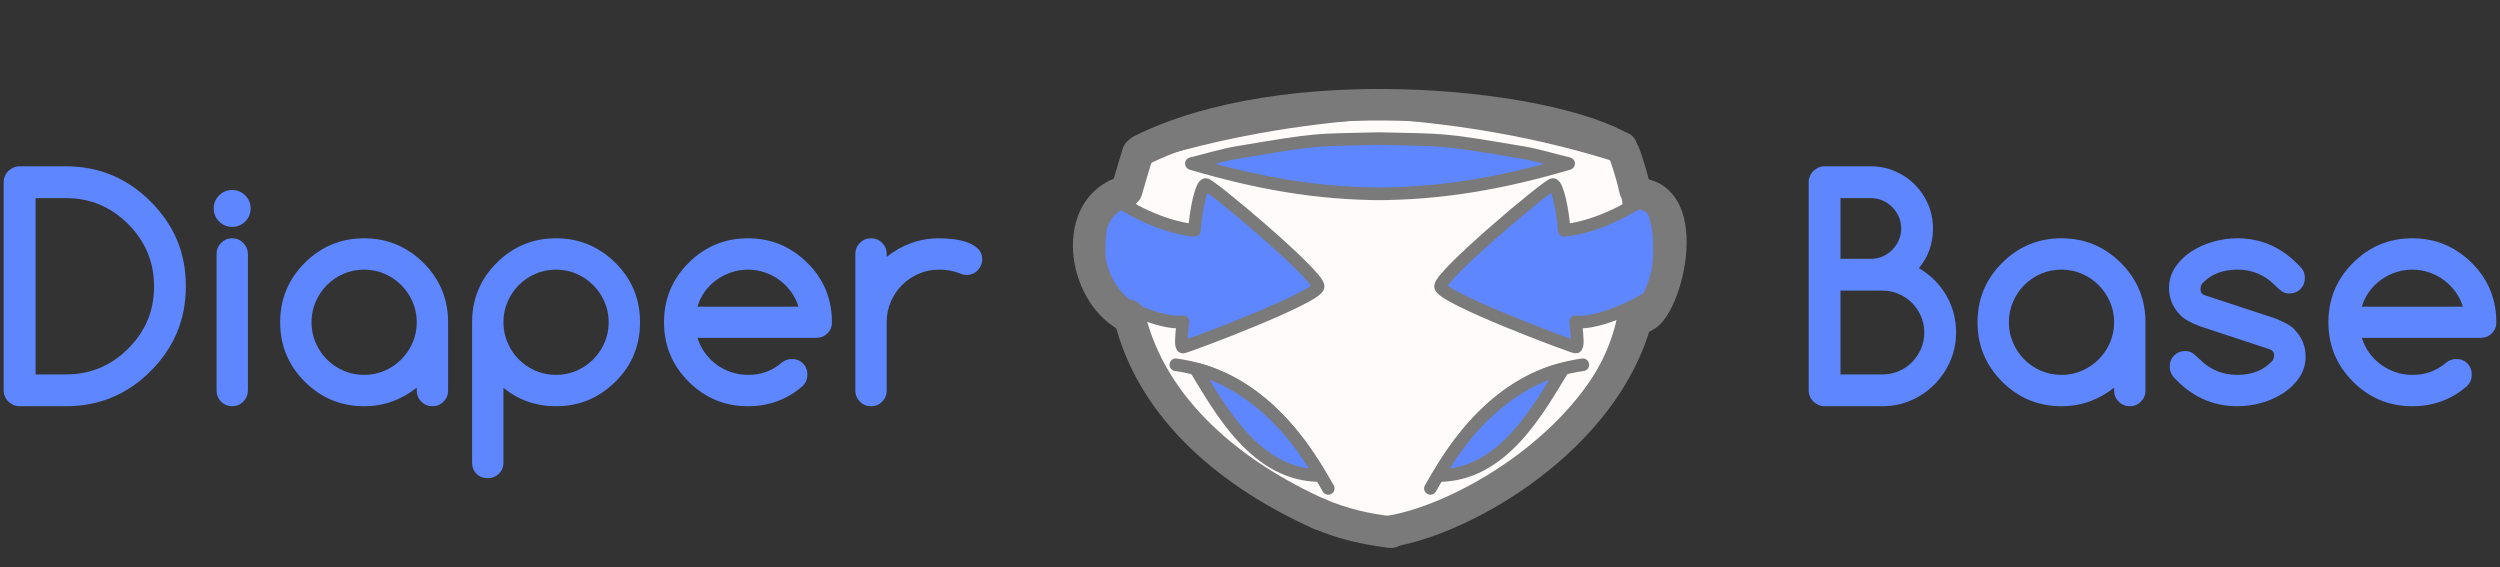 <?xml version="1.0" encoding="UTF-8"?>
<!DOCTYPE svg PUBLIC "-//W3C//DTD SVG 1.1//EN" "http://www.w3.org/Graphics/SVG/1.1/DTD/svg11.dtd">
<svg version="1.1" xmlns="http://www.w3.org/2000/svg" xmlns:xlink="http://www.w3.org/1999/xlink" x="0" y="0" width="396.48" height="90" viewBox="0, 0, 396.48, 90">
  <rect x="0" y="0" width="396.48" height="90" fill="#333333" stroke="none"/>
  <g id="DiaperBase_Full">
    <g id="DiaperBase_Text" fill="#5E87FF">
      <path alt="D" d="M10.45,59.383 Q16.228,59.383 20.318,55.293 Q22.387,53.224 23.41,50.786 Q24.432,48.349 24.432,45.4 Q24.432,39.645 20.318,35.532 Q16.204,31.418 10.45,31.418 L5.646,31.418 L5.646,59.383 z M10.45,26.376 Q18.297,26.376 23.885,31.965 Q26.691,34.771 28.082,38.088 Q29.474,41.405 29.474,45.4 Q29.474,53.271 23.885,58.86 Q18.321,64.424 10.45,64.424 L3.125,64.424 Q2.602,64.424 2.138,64.222 Q1.675,64.02 1.33,63.687 Q0.985,63.354 0.783,62.89 Q0.581,62.427 0.581,61.904 L0.581,28.897 Q0.581,28.374 0.783,27.91 Q0.985,27.446 1.33,27.113 Q1.675,26.781 2.138,26.578 Q2.602,26.376 3.125,26.376 z"/>
      <path alt="i" d="M39.747,33.058 Q39.747,34.271 38.89,35.127 Q38.034,35.983 36.822,35.983 Q35.609,35.983 34.753,35.127 Q33.897,34.271 33.897,33.058 Q33.897,31.846 34.753,30.99 Q35.609,30.134 36.822,30.134 Q38.034,30.134 38.89,30.99 Q39.747,31.846 39.747,33.058 z M34.348,61.927 L34.348,40.288 Q34.348,39.241 35.074,38.516 Q35.799,37.791 36.822,37.791 Q37.844,37.791 38.569,38.516 Q39.295,39.241 39.318,40.288 L39.318,61.927 Q39.295,62.974 38.569,63.699 Q37.844,64.424 36.822,64.424 Q35.799,64.424 35.074,63.699 Q34.348,62.974 34.348,61.927 z"/>
      <path alt="a" d="M57.748,42.761 Q55.988,42.761 54.466,43.427 Q52.944,44.092 51.827,45.222 Q50.709,46.351 50.055,47.873 Q49.401,49.395 49.401,51.107 Q49.401,52.82 50.055,54.342 Q50.709,55.863 51.827,56.993 Q52.944,58.123 54.466,58.788 Q55.988,59.454 57.748,59.454 Q59.484,59.454 61.006,58.788 Q62.528,58.123 63.657,56.981 Q64.787,55.84 65.441,54.33 Q66.095,52.82 66.095,51.107 Q66.095,49.395 65.441,47.885 Q64.787,46.375 63.657,45.234 Q62.528,44.092 61.006,43.427 Q59.484,42.761 57.748,42.761 z M66.095,61.951 L66.095,61.476 Q64.311,62.902 62.219,63.663 Q60.126,64.424 57.748,64.424 Q52.231,64.424 48.331,60.524 Q44.431,56.624 44.431,51.107 Q44.431,45.591 48.331,41.691 Q52.231,37.791 57.748,37.791 Q63.217,37.791 67.165,41.691 Q71.065,45.591 71.065,51.107 L71.065,61.951 Q71.065,62.974 70.339,63.699 Q69.614,64.424 68.592,64.424 Q67.545,64.424 66.82,63.699 Q66.095,62.974 66.095,61.951 z"/>
      <path alt="p" d="M79.84,51.107 Q79.84,52.82 80.493,54.342 Q81.147,55.863 82.265,56.993 Q83.383,58.123 84.905,58.788 Q86.427,59.454 88.186,59.454 Q89.922,59.454 91.444,58.788 Q92.966,58.123 94.096,56.981 Q95.225,55.84 95.879,54.33 Q96.533,52.82 96.533,51.107 Q96.533,49.395 95.879,47.885 Q95.225,46.375 94.096,45.234 Q92.966,44.092 91.444,43.427 Q89.922,42.761 88.186,42.761 Q86.427,42.761 84.905,43.427 Q83.383,44.092 82.265,45.222 Q81.147,46.351 80.493,47.873 Q79.84,49.395 79.84,51.107 z M88.186,64.424 Q83.407,64.424 79.84,61.499 L79.84,73.366 Q79.84,74.436 79.114,75.137 Q78.389,75.839 77.343,75.839 Q76.273,75.839 75.571,75.137 Q74.87,74.436 74.87,73.366 L74.87,51.107 Q74.87,45.59 78.769,41.691 Q82.669,37.791 88.186,37.791 Q93.656,37.791 97.603,41.691 Q99.553,43.617 100.528,45.983 Q101.503,48.349 101.503,51.107 Q101.503,56.672 97.603,60.524 Q95.606,62.498 93.263,63.461 Q90.921,64.424 88.186,64.424 z"/>
      <path alt="e" d="M126.639,48.634 Q126.234,47.326 125.438,46.244 Q124.641,45.162 123.583,44.39 Q122.525,43.617 121.252,43.189 Q119.98,42.761 118.625,42.761 Q117.269,42.761 115.985,43.189 Q114.701,43.617 113.631,44.39 Q112.561,45.162 111.776,46.244 Q110.991,47.326 110.611,48.634 z M125.568,56.934 Q126.639,56.934 127.34,57.635 Q128.042,58.337 128.042,59.407 Q128.042,60.453 127.328,61.19 Q123.642,64.424 118.625,64.424 Q113.108,64.424 109.208,60.524 Q105.308,56.624 105.308,51.107 Q105.308,45.591 109.208,41.691 Q113.108,37.791 118.625,37.791 Q124.094,37.791 128.042,41.691 Q129.991,43.617 130.966,45.983 Q131.941,48.349 131.941,51.107 Q131.941,52.178 131.216,52.879 Q130.491,53.581 129.445,53.581 L110.611,53.581 Q111.015,54.888 111.8,55.97 Q112.585,57.052 113.643,57.825 Q114.701,58.598 115.973,59.026 Q117.245,59.454 118.625,59.454 Q120.194,59.454 121.502,58.979 Q122.81,58.503 123.928,57.552 Q124.641,56.957 125.568,56.934 z"/>
      <path alt="r" d="M140.621,40.264 L140.621,40.739 Q142.405,39.313 144.497,38.552 Q146.59,37.791 148.968,37.791 Q150.014,37.791 151.215,37.933 Q152.416,38.076 153.427,38.445 Q154.437,38.813 155.103,39.455 Q155.769,40.097 155.769,41.12 Q155.769,41.643 155.567,42.095 Q155.365,42.547 155.032,42.891 Q154.699,43.236 154.247,43.427 Q153.795,43.617 153.272,43.617 Q152.82,43.617 152.226,43.355 Q150.728,42.761 148.968,42.761 Q147.232,42.761 145.71,43.415 Q144.188,44.069 143.059,45.198 Q141.929,46.328 141.275,47.85 Q140.621,49.372 140.621,51.107 L140.621,61.951 Q140.621,62.974 139.896,63.699 Q139.171,64.424 138.148,64.424 Q137.102,64.424 136.376,63.699 Q135.651,62.974 135.651,61.951 L135.651,40.264 Q135.651,39.241 136.376,38.516 Q137.102,37.791 138.148,37.791 Q139.171,37.791 139.896,38.516 Q140.621,39.241 140.621,40.264 z"/>
      <path alt="B" d="M291.886,31.418 L291.886,41.048 L296.713,41.048 Q297.712,41.048 298.58,40.668 Q299.448,40.288 300.102,39.622 Q300.755,38.956 301.136,38.088 Q301.516,37.22 301.516,36.221 Q301.516,35.246 301.136,34.378 Q300.755,33.51 300.09,32.844 Q299.424,32.179 298.556,31.798 Q297.688,31.418 296.713,31.418 z M291.886,46.09 L291.886,59.383 L298.544,59.383 Q299.923,59.383 301.136,58.86 Q302.349,58.337 303.24,57.433 Q304.132,56.529 304.655,55.316 Q305.179,54.104 305.179,52.724 Q305.179,51.369 304.655,50.156 Q304.132,48.943 303.229,48.04 Q302.325,47.136 301.112,46.613 Q299.899,46.09 298.544,46.09 z M296.713,26.376 Q298.734,26.376 300.53,27.149 Q302.325,27.922 303.669,29.266 Q305.012,30.609 305.785,32.404 Q306.558,34.2 306.558,36.221 Q306.558,39.836 304.322,42.523 Q305.773,43.379 306.867,44.497 Q307.961,45.614 308.71,46.934 Q309.459,48.254 309.839,49.716 Q310.22,51.179 310.22,52.724 Q310.22,55.126 309.293,57.255 Q308.365,59.383 306.784,60.976 Q305.202,62.569 303.074,63.497 Q300.946,64.424 298.544,64.424 L289.365,64.424 Q288.842,64.424 288.39,64.222 Q287.938,64.02 287.593,63.687 Q287.248,63.354 287.046,62.89 Q286.844,62.427 286.844,61.904 L286.844,28.897 Q286.844,28.374 287.046,27.91 Q287.248,27.446 287.593,27.113 Q287.938,26.781 288.39,26.578 Q288.842,26.376 289.365,26.376 z"/>
      <path alt="a" d="M326.937,42.761 Q325.178,42.761 323.656,43.427 Q322.134,44.092 321.016,45.222 Q319.898,46.351 319.244,47.873 Q318.59,49.395 318.59,51.107 Q318.59,52.82 319.244,54.342 Q319.898,55.863 321.016,56.993 Q322.134,58.123 323.656,58.788 Q325.178,59.454 326.937,59.454 Q328.673,59.454 330.195,58.788 Q331.717,58.123 332.847,56.981 Q333.976,55.84 334.63,54.33 Q335.284,52.82 335.284,51.107 Q335.284,49.395 334.63,47.885 Q333.976,46.375 332.847,45.234 Q331.717,44.092 330.195,43.427 Q328.673,42.761 326.937,42.761 z M335.284,61.951 L335.284,61.476 Q333.5,62.902 331.408,63.663 Q329.315,64.424 326.937,64.424 Q321.42,64.424 317.52,60.524 Q313.62,56.624 313.62,51.107 Q313.62,45.591 317.52,41.691 Q321.42,37.791 326.937,37.791 Q332.407,37.791 336.354,41.691 Q340.254,45.591 340.254,51.107 L340.254,61.951 Q340.254,62.974 339.529,63.699 Q338.803,64.424 337.781,64.424 Q336.735,64.424 336.009,63.699 Q335.284,62.974 335.284,61.951 z"/>
      <path alt="s" d="M348.91,51.75 Q346.675,50.893 345.771,49.99 L345.795,49.99 Q343.987,48.159 343.987,45.686 Q343.987,43.878 344.951,42.416 Q345.914,40.953 347.459,39.931 Q349.005,38.908 350.943,38.349 Q352.881,37.791 354.831,37.791 Q360.776,37.791 365.033,42.57 Q365.532,43.189 365.532,44.069 Q365.532,45.139 364.831,45.84 Q364.129,46.542 363.059,46.542 Q362.298,46.542 361.763,46.114 Q361.228,45.686 360.729,45.186 Q358.303,42.761 354.831,42.761 Q351.407,42.761 349.362,44.853 Q348.981,45.234 348.981,45.9 Q348.981,46.565 349.6,46.803 L360.729,50.465 Q363.059,51.369 363.868,52.225 L363.844,52.225 Q365.651,54.056 365.651,56.529 Q365.651,58.36 364.688,59.811 Q363.725,61.262 362.179,62.296 Q360.633,63.33 358.707,63.877 Q356.781,64.424 354.831,64.424 Q348.839,64.424 344.63,59.692 Q344.106,59.002 344.106,58.146 Q344.106,57.076 344.808,56.375 Q345.509,55.673 346.579,55.673 Q347.364,55.673 347.911,56.137 Q348.458,56.601 348.91,57.029 Q351.335,59.454 354.831,59.454 Q358.232,59.454 360.301,57.314 Q360.657,56.91 360.657,56.339 Q360.657,55.673 360.015,55.412 z"/>
      <path alt="e" d="M390.596,48.634 Q390.192,47.326 389.395,46.244 Q388.599,45.162 387.54,44.39 Q386.482,43.617 385.21,43.189 Q383.938,42.761 382.582,42.761 Q381.227,42.761 379.943,43.189 Q378.659,43.617 377.589,44.39 Q376.518,45.162 375.734,46.244 Q374.949,47.326 374.569,48.634 z M389.526,56.934 Q390.596,56.934 391.298,57.635 Q391.999,58.337 391.999,59.407 Q391.999,60.453 391.286,61.19 Q387.6,64.424 382.582,64.424 Q377.065,64.424 373.165,60.524 Q369.266,56.624 369.266,51.107 Q369.266,45.591 373.165,41.691 Q377.065,37.791 382.582,37.791 Q388.052,37.791 391.999,41.691 Q393.949,43.617 394.924,45.983 Q395.899,48.349 395.899,51.107 Q395.899,52.178 395.174,52.879 Q394.449,53.581 393.402,53.581 L374.569,53.581 Q374.973,54.888 375.758,55.97 Q376.542,57.052 377.6,57.825 Q378.659,58.598 379.931,59.026 Q381.203,59.454 382.582,59.454 Q384.152,59.454 385.46,58.979 Q386.768,58.503 387.885,57.552 Q388.599,56.957 389.526,56.934 z"/>
    </g>
    <g id="DiaperBase_Icon">
      <g>
        <g id="diaper">
          <path d="M218.751,17.807 C231.574,18.664 244.312,20.856 256.609,24.752 C257.44,26.693 257.687,28.777 258.114,30.792 C258.114,30.792 259.946,42.485 257.594,49.774 C255.81,59.419 249.355,67.336 239.06,75.113 C233.054,79.902 226.035,82.083 218.751,83.18 C211.467,82.083 204.447,79.902 198.442,75.113 C188.147,67.336 181.692,59.419 179.908,49.774 C177.556,42.485 179.387,30.792 179.387,30.792 C179.815,28.777 180.062,26.693 180.893,24.752 C193.19,20.856 205.928,18.664 218.751,17.807" fill="#FFFBFB"/>
          <path d="M218.751,17.807 C231.574,18.664 244.312,20.856 256.609,24.752 C257.44,26.693 257.687,28.777 258.114,30.792 C258.114,30.792 259.946,42.485 257.594,49.774 C255.81,59.419 249.355,67.336 239.06,75.113 C233.054,79.902 226.035,82.083 218.751,83.18 C211.467,82.083 204.447,79.902 198.442,75.113 C188.147,67.336 181.692,59.419 179.908,49.774 C177.556,42.485 179.387,30.792 179.387,30.792 C179.815,28.777 180.062,26.693 180.893,24.752 C193.19,20.856 205.928,18.664 218.751,17.807" fill-opacity="0" stroke="#7A7A7A" stroke-width="2" stroke-linecap="round" stroke-linejoin="round"/>
        </g>
        <g id="TopHole">
          <path d="M219.423,30.746 C208.801,30.742 199.184,28.978 188.946,25.945 C191.39,25.354 193.802,24.594 196.278,24.173 C209.452,21.934 208.3,22.238 218.751,21.982 C229.277,22.238 228.117,21.934 241.386,24.173 C243.88,24.594 246.309,25.354 248.77,25.945 C238.459,28.978 228.772,30.742 218.074,30.746" fill="#5E87FF"/>
          <path d="M219.423,30.746 C208.801,30.742 199.184,28.978 188.946,25.945 C191.39,25.354 193.802,24.594 196.278,24.173 C209.452,21.934 208.3,22.238 218.751,21.982 C229.277,22.238 228.117,21.934 241.386,24.173 C243.88,24.594 246.309,25.354 248.77,25.945 C238.459,28.978 228.772,30.742 218.074,30.746" fill-opacity="0" stroke="#7A7A7A" stroke-width="2" stroke-linecap="round" stroke-linejoin="round"/>
        </g>
        
        <g id="LegHoles">
          <g fill-opacity="0" stroke="#7A7A7A" stroke-width="2" stroke-linecap="round" stroke-linejoin="round">
            <path d="M210.651,77.459 C205.191,67.768 198.11,59.486 186.476,57.847"/>
            <path d="M226.851,77.459 C232.311,67.768 239.392,59.486 251.026,57.847"/>
          </g>
          <g>
            <path d="M209.362,75.416 C199.199,75.416 193.538,64.955 189.62,58.531 C189.62,58.531 200.956,60.407 209.362,75.416 z" fill="#5E87FF"/>
            <path d="M209.362,75.416 C199.199,75.416 193.538,64.955 189.62,58.531 C189.62,58.531 200.956,60.407 209.362,75.416 z" fill-opacity="0" stroke="#7A7A7A" stroke-width="2" stroke-linecap="round" stroke-linejoin="round"/>
          </g>
          <g>
            <path d="M228.14,75.416 C238.302,75.416 243.964,64.955 247.882,58.531 C247.882,58.531 236.546,60.407 228.14,75.416 z" fill="#5E87FF"/>
            <path d="M228.14,75.416 C238.302,75.416 243.964,64.955 247.882,58.531 C247.882,58.531 236.546,60.407 228.14,75.416 z" fill-opacity="0" stroke="#7A7A7A" stroke-width="2" stroke-linecap="round" stroke-linejoin="round"/>
          </g>
        </g>
        <g id="Arrows">
          <g>
            <path d="M189.43,36.534 C184.209,36.02 178.759,32.96 176.737,31.414 C173.63,33.485 173.745,43.516 175.774,46.837 C176.498,47.799 184.077,51.571 187.618,51.026 C187.279,53.76 187.263,54.979 187.586,55.046 C187.909,55.113 208.947,47.223 209.049,45.441 C209.15,43.659 191.917,29.194 191.206,29.256 C190.495,29.319 189.627,33.499 189.43,36.534 z" fill="#5E87FF"/>
            <path d="M189.43,36.534 C184.209,36.02 178.759,32.96 176.737,31.414 C173.63,33.485 173.745,43.516 175.774,46.837 C176.498,47.799 184.077,51.571 187.618,51.026 C187.279,53.76 187.263,54.979 187.586,55.046 C187.909,55.113 208.947,47.223 209.049,45.441 C209.15,43.659 191.917,29.194 191.206,29.256 C190.495,29.319 189.627,33.499 189.43,36.534 z" fill-opacity="0" stroke="#7A7A7A" stroke-width="2" stroke-linecap="round" stroke-linejoin="round"/>
          </g>
          <g>
            <path d="M248.072,36.534 C253.293,36.02 258.743,32.96 260.765,31.414 C263.872,33.485 263.757,43.516 261.728,46.837 C261.003,47.799 253.425,51.571 249.883,51.026 C250.223,53.76 250.238,54.979 249.916,55.046 C249.593,55.113 228.555,47.223 228.453,45.441 C228.352,43.659 245.585,29.194 246.296,29.256 C247.007,29.319 247.875,33.499 248.072,36.534 z" fill="#5E87FF"/>
            <path d="M248.072,36.534 C253.293,36.02 258.743,32.96 260.765,31.414 C263.872,33.485 263.757,43.516 261.728,46.837 C261.003,47.799 253.425,51.571 249.883,51.026 C250.223,53.76 250.238,54.979 249.916,55.046 C249.593,55.113 228.555,47.223 228.453,45.441 C228.352,43.659 245.585,29.194 246.296,29.256 C247.007,29.319 247.875,33.499 248.072,36.534 z" fill-opacity="0" stroke="#7A7A7A" stroke-width="2" stroke-linecap="round" stroke-linejoin="round"/>
          </g>
        </g>
      </g>
      <g id="DropShadow" fill-opacity="0" stroke="#7A7A7A" stroke-width="5" stroke-linecap="round" stroke-linejoin="round">
        <path d="M220.099,84.319 C232.223,82.514 254.708,69.473 259.589,50.326"/>
        <path d="M259.642,50.198 C263.364,52.411 269.494,31.18 259.736,30.708"/>
        <path d="M259.17,29.622 C259.75,31.857 258.682,27.136 257.565,24.243"/>
        <path d="M256.389,23.04 C243.54,16.335 203.741,12.453 180.939,23.854"/>
        <path d="M180.454,24.286 C180.618,23.803 179.516,27.252 178.685,30.222"/>
        <path d="M178.491,30.332 C169.786,32.792 171.609,46.329 178.792,50.197"/>
        <path d="M209.341,81.562 C195.751,75.486 182.666,65.178 179.094,50.046"/>
        <path d="M256.905,23.312 C256.981,23.362 257.077,23.369 257.162,23.398"/>
        <path d="M220.676,84.391 C216.697,83.958 212.816,83.047 209.206,81.489"/>
      </g>
    </g>
  </g>
</svg>

